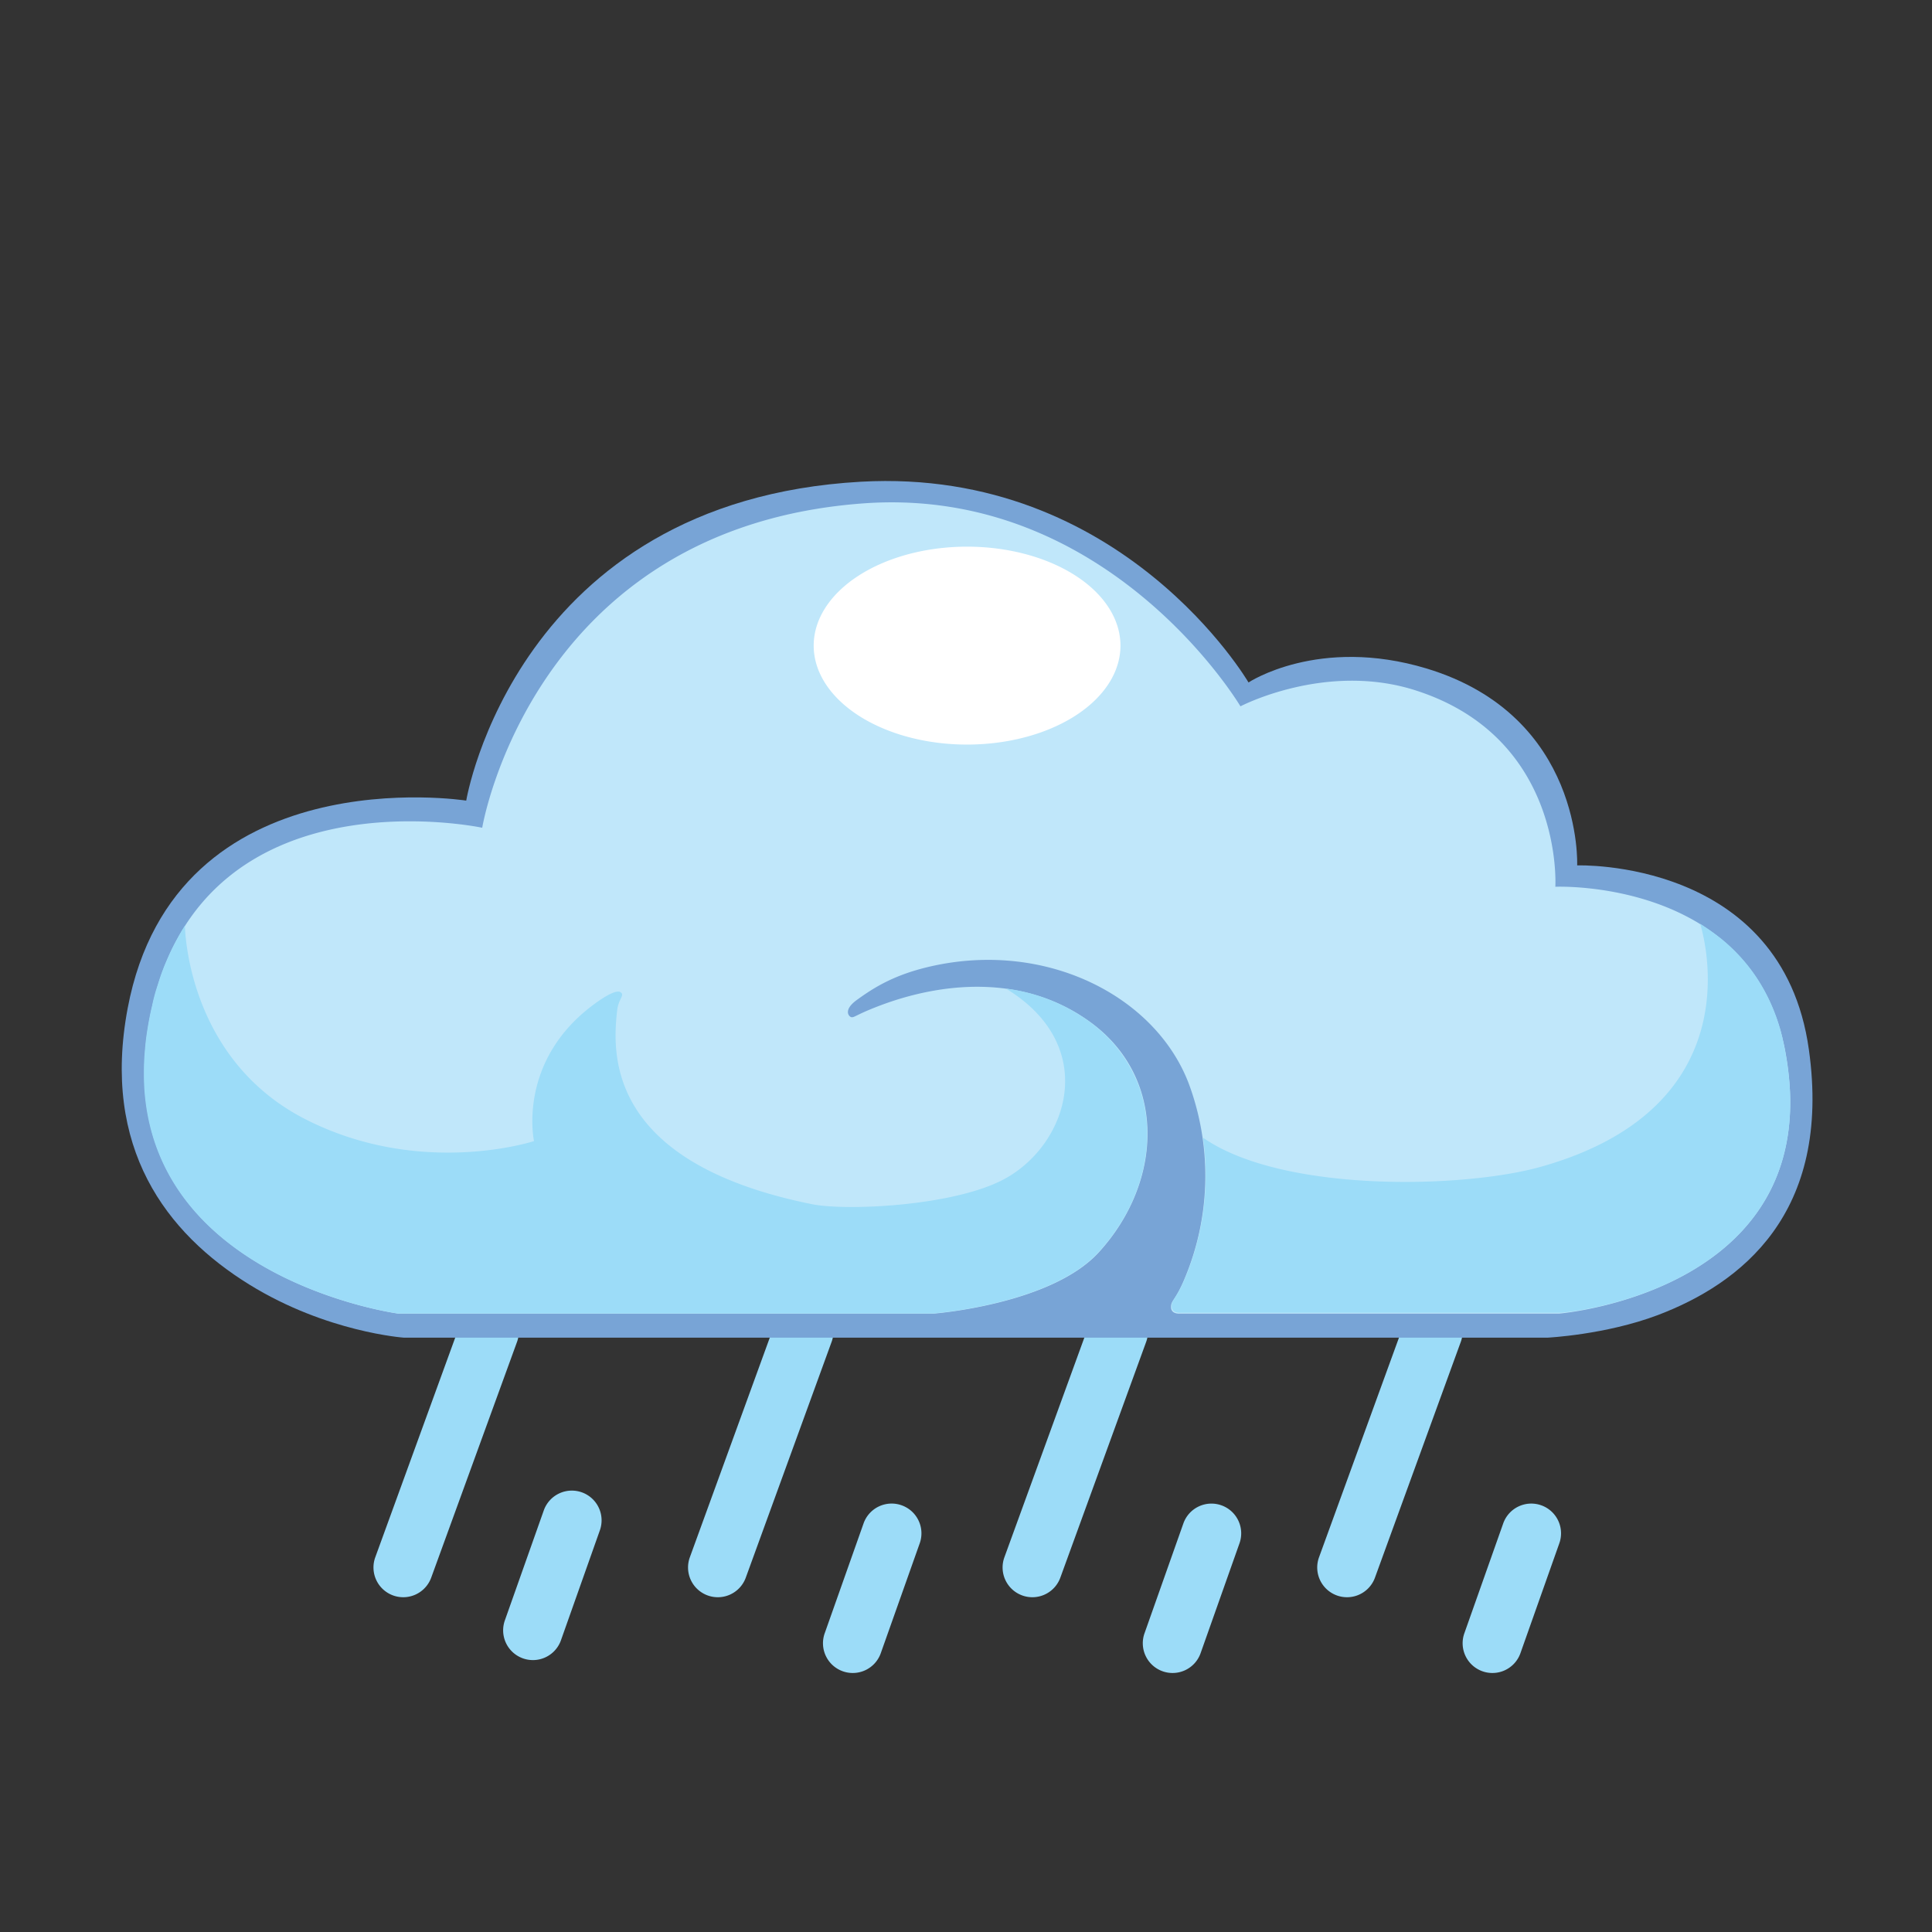 <?xml version="1.0" standalone="no"?><!DOCTYPE svg PUBLIC "-//W3C//DTD SVG 1.1//EN" "http://www.w3.org/Graphics/SVG/1.1/DTD/svg11.dtd"><svg t="1512293639449" class="icon" style="" viewBox="0 0 1024 1024" version="1.1" xmlns="http://www.w3.org/2000/svg" p-id="2753" xmlns:xlink="http://www.w3.org/1999/xlink" width="200" height="200"><rect x="0" y="0" width="1024" height="1024" fill="#333333" stroke="none"/><defs><style type="text/css"></style></defs><path d="M228.55 836.18a15.78 15.78 0 0 1-20.22 9.43 15.78 15.78 0 0 1-9.43-20.22l45.5-125a15.78 15.78 0 0 1 20.22-9.43 15.78 15.78 0 0 1 9.43 20.23zM562 836.18a15.77 15.77 0 0 1-20.22 9.43 15.77 15.77 0 0 1-9.43-20.22l45.5-125a15.78 15.78 0 0 1 20.22-9.43 15.78 15.78 0 0 1 9.43 20.23zM395.28 836.18a15.77 15.77 0 0 1-20.22 9.43 15.77 15.77 0 0 1-9.43-20.22l45.5-125a15.78 15.78 0 0 1 20.22-9.43 15.78 15.78 0 0 1 9.43 20.23zM466.79 876.34a15.76 15.76 0 0 1-20.21 9.43 15.77 15.77 0 0 1-9.43-20.22l20.6-58.23a15.78 15.78 0 0 1 20.25-9.44 15.77 15.77 0 0 1 9.43 20.22zM636.3 876.34a15.76 15.76 0 0 1-20.21 9.43 15.77 15.77 0 0 1-9.43-20.22l20.6-58.23a15.78 15.78 0 0 1 20.22-9.43 15.77 15.77 0 0 1 9.43 20.22zM728.76 836.18a15.77 15.77 0 0 1-20.22 9.43 15.77 15.77 0 0 1-9.43-20.22l45.5-125a15.78 15.78 0 0 1 20.22-9.43 15.78 15.78 0 0 1 9.43 20.23zM805.82 876.34a15.76 15.76 0 0 1-20.21 9.43 15.77 15.77 0 0 1-9.43-20.22l20.6-58.23a15.78 15.78 0 0 1 20.22-9.44 15.77 15.77 0 0 1 9.43 20.22zM297.27 869.5a15.76 15.76 0 0 1-20.21 9.43 15.77 15.77 0 0 1-9.43-20.22l20.61-58.23a15.78 15.78 0 0 1 20.23-9.48 15.77 15.77 0 0 1 9.43 20.22z" fill="#9CDCF8" p-id="2754"></path><path d="M247.11 424.34S93 400.1 67.67 534.39C53.72 608.5 88.15 653.66 132.23 680.9c41 25.31 81.94 28.1 81.94 28.1h605.9s30.89-1.5 58.67-12c43.55-16.52 92.24-53.52 80-140.72-14.16-101.46-122.81-97.6-122.81-97.6s3.43-79.16-79.8-104.36c-57.28-17.27-94.39 7.4-94.39 7.4s-66.61-114.12-205.4-106.4c-182.96 10.29-209.23 169.02-209.23 169.02z" fill="#78A4D6" p-id="2755"></path><path d="M946.1 556.48C928.83 465.42 824.36 470 824.36 470s4.83-78.62-73.79-104c-47.73-15.44-93.1 8.37-93.1 8.37s-69.4-117-199.71-107.58C282 279.55 255.58 438.72 255.58 438.72S108 407.29 80.22 535.46C50.18 674.47 211 696.24 211 696.24h284s62.21-4.83 87.41-32.5c34.21-37.43 36-92.35-4.29-121.84-36.36-26.6-80.55-20.7-111.55-9-12.55 4.72-13.73 6.54-15.34 6.22-1.18-0.21-4.61-3.65 2.9-9.12 9.44-6.86 20.16-13.41 38.72-17.7 62.85-14.48 122 16.95 138.25 64.89a140.63 140.63 0 0 1-4.1 102.53c-4.4 9.87-6.44 9.65-6.33 13.19 0.11 3.86 4.83 3.32 4.83 3.32h201.11c0.11-0.1 143.73-11.9 119.49-139.75z" fill="#C0E7FA" p-id="2756"></path><path d="M494.87 696.13s62.21-4.83 87.41-32.5c23-25.1 31.21-57.92 22.09-85.81a74.09 74.09 0 0 0-16.2-26.92 14.64 14.64 0 0 0-1.82-1.82c-0.75-0.75-1.5-1.5-2.36-2.25-1.93-1.72-4-3.43-6.11-5A95.79 95.79 0 0 0 534 524.09h-0.64c49.55 30.25 32.93 82.16-0.64 100.61-26.49 14.59-84.3 17.27-102.54 13.51-109.28-22.09-105.63-80.12-103.06-102.75 0.64-6.11 4.4-8.15 1.61-9.65s-11 4.29-14.59 7c-40.22 30.25-31.1 72-31.1 72s-60.81 19.95-122.59-12.33C103.6 562.49 98.34 501.89 98 490.63l-1.61 2.57c-1.5 2.68-3.86 6.65-6.44 12.23-1 2.15-1.93 4.4-2.9 6.65-0.32 0.75-0.54 1.5-0.86 2.25-1 2.57-1.82 5.26-2.68 7.94-0.32 1-0.64 2-1 3.11-0.75 2.57-1.39 5.15-1.93 7.83-1 4.08-1.82 8.37-2.57 13.19-0.64 3.86-1 7.51-1.29 11.15 0 0.43-0.11 0.75-0.11 1.18-0.21 3-0.32 5.9-0.32 8.8v3.54c0 2 0.11 4.08 0.21 6.11 6.86 101.68 134.18 118.95 134.18 118.95h284.19zM948.78 579.44a161.72 161.72 0 0 0-2.68-22.63c-0.32-1.82-0.75-3.54-1.07-5.15l-0.33-1.66c-0.21-1.07-0.54-2-0.75-3.11-6.11-22.2-17.8-38-31.53-49.23a131.37 131.37 0 0 0-11.26-8c-0.32-0.21 32.5 95.78-84.3 128.71C775.77 630 679.67 632.32 637.63 603a140.72 140.72 0 0 1-10.3 76.26c-4.4 9.87-6.44 9.65-6.33 13.19 0.11 3.86 4.83 3.32 4.83 3.32h201.11c-0.22 0.36 125.7-10.04 121.84-116.33z" fill="#9CDCF8" p-id="2757"></path><path d="M431.27 342.19a81.3 52.45 0 1 0 162.6 0 81.3 52.45 0 1 0-162.6 0Z" fill="#FFFFFF" p-id="2758"></path></svg>